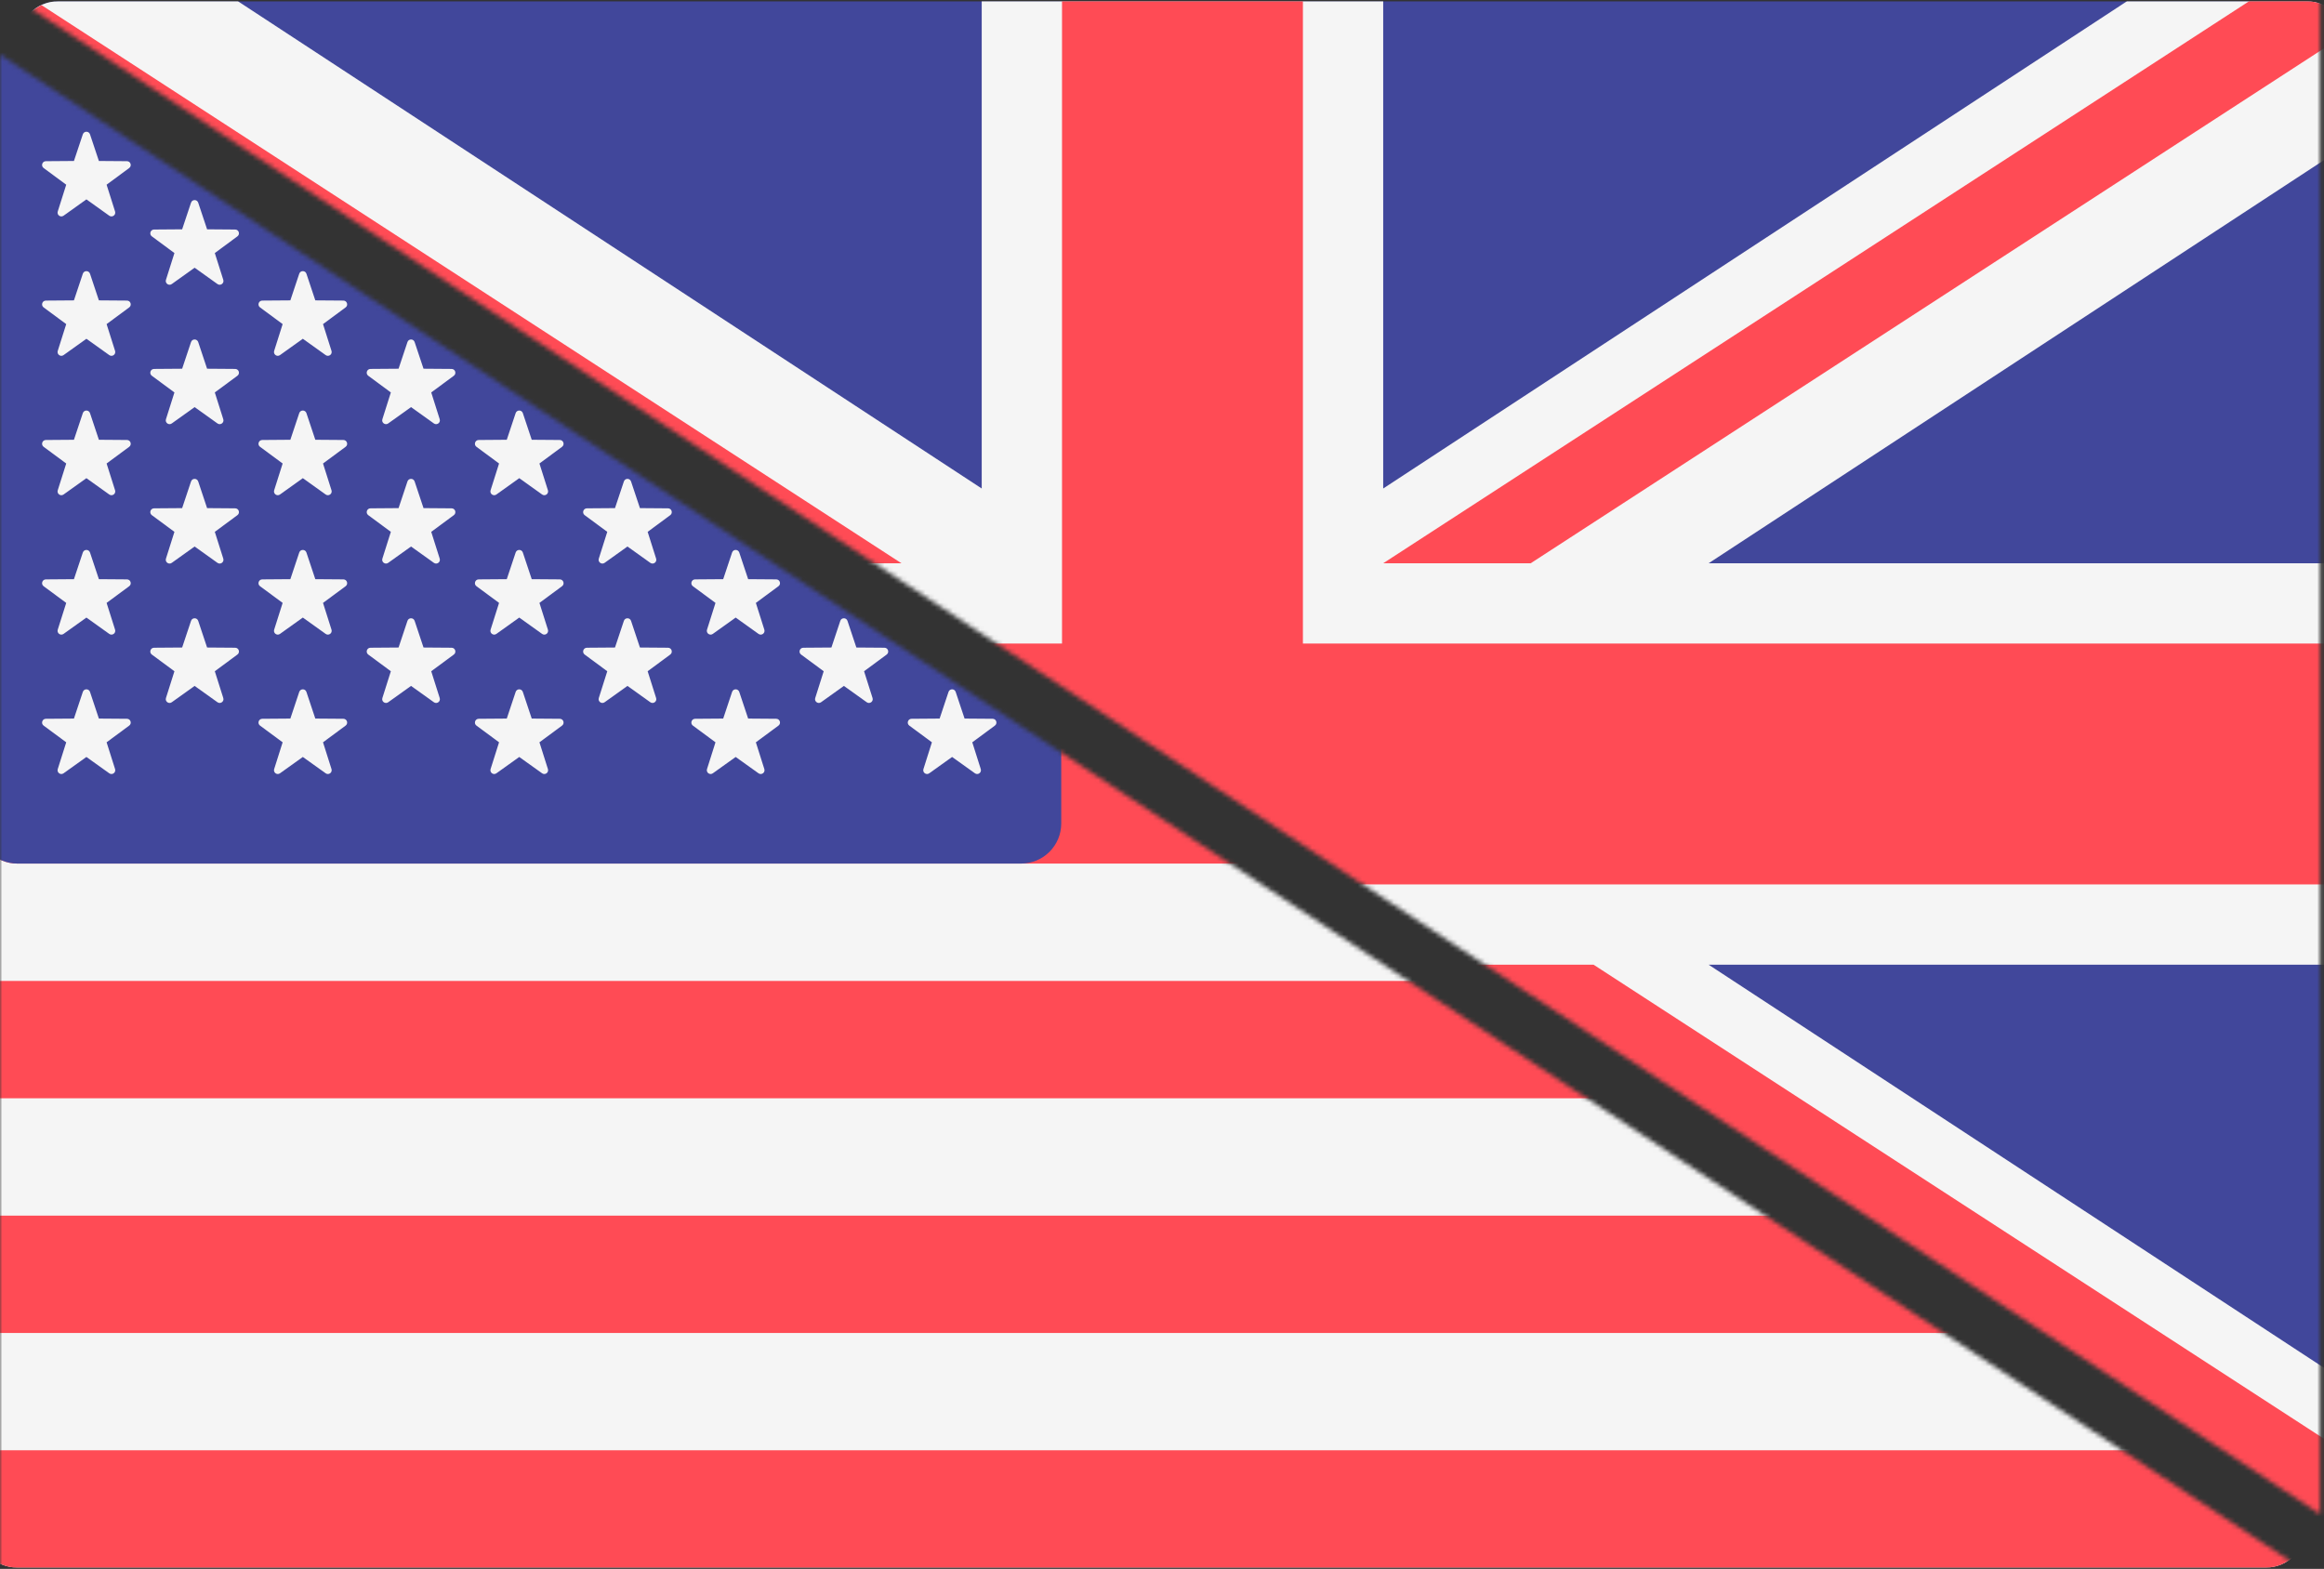 <?xml version="1.0" encoding="UTF-8"?>
<svg width="511px" height="345px" viewBox="0 0 511 345" version="1.1" xmlns="http://www.w3.org/2000/svg" xmlns:xlink="http://www.w3.org/1999/xlink">
    <rect x="0" y="0" width="511" height="345" fill="#333333" stroke="none"/>
    <!-- Generator: Sketch 49.3 (51167) - http://www.bohemiancoding.com/sketch -->
    <title>English Button not hover</title>
    <desc>Created with Sketch.</desc>
    <defs>
        <polygon id="path-1" points="0 0 506.152 332.967 0 332.967"></polygon>
        <polygon id="path-3" points="506.152 332.967 0 0 506.152 2.27373675e-13"></polygon>
    </defs>
    <g id="Page-1" stroke="none" stroke-width="1" fill="none" fill-rule="evenodd">
        <g id="English-Button-not-hover">
            <g id="Group-8" transform="translate(0, 12)">
                <mask id="mask-2" fill="white">
                    <use xlink:href="#path-1"></use>
                </mask>
                <g id="Triangle-3"></g>
                <g id="united-states" mask="url(#mask-2)">
                    <g transform="translate(-5, -3)">
                        <path d="M503.172,335.725 L8.828,335.725 C3.953,335.725 0,331.772 0,326.897 L0,9.104 C0,4.229 3.953,0.276 8.828,0.276 L503.173,0.276 C508.048,0.276 512.001,4.229 512.001,9.104 L512.001,326.897 C512,331.773 508.047,335.725 503.172,335.725 Z" id="Shape" fill="#F5F5F5" fill-rule="nonzero"></path>
                        <g id="Group" stroke-width="1" fill="none" fill-rule="evenodd">
                            <path d="M512.001,26.081 L0,26.081 L0,9.104 C0,4.229 3.953,0.276 8.828,0.276 L503.173,0.276 C508.048,0.276 512.001,4.229 512.001,9.104 L512.001,26.081 Z" id="Shape" fill="#FF4B55" fill-rule="nonzero"></path>
                            <rect id="Rectangle-path" fill="#FF4B55" fill-rule="nonzero" x="0" y="103.491" width="512" height="25.804"></rect>
                            <rect id="Rectangle-path" fill="#FF4B55" fill-rule="nonzero" x="0" y="51.881" width="512" height="25.804"></rect>
                            <path d="M512,180.903 L8.828,180.903 C3.953,180.903 0,176.95 0,172.075 L0,155.098 L512,155.098 L512,180.903 Z" id="Shape" fill="#FF4B55" fill-rule="nonzero"></path>
                            <rect id="Rectangle-path" fill="#FF4B55" fill-rule="nonzero" x="0" y="258.321" width="512" height="25.804"></rect>
                            <path d="M503.172,335.725 L8.828,335.725 C3.953,335.725 0,331.772 0,326.897 L0,309.921 L512,309.921 L512,326.898 C512,331.773 508.047,335.725 503.172,335.725 Z" id="Shape" fill="#FF4B55" fill-rule="nonzero"></path>
                            <rect id="Rectangle-path" fill="#FF4B55" fill-rule="nonzero" x="0" y="206.711" width="512" height="25.804"></rect>
                        </g>
                        <path d="M229.517,0.277 L8.828,0.277 C3.953,0.277 0,4.229 0,9.104 L0,172.074 C0,176.949 3.953,180.902 8.828,180.902 L229.518,180.902 C234.393,180.902 238.346,176.949 238.346,172.074 L238.346,9.104 C238.345,4.229 234.392,0.277 229.517,0.277 Z" id="Shape" fill="#41479B" fill-rule="nonzero"></path>
                        <g id="Group" stroke-width="1" fill="none" fill-rule="evenodd" transform="translate(14, 19)">
                            <path d="M10.789,1.538 L12.743,7.398 L18.92,7.445 C19.72,7.452 20.051,8.472 19.408,8.947 L14.439,12.617 L16.303,18.506 C16.545,19.268 15.676,19.9 15.025,19.434 L10,15.843 L4.975,19.435 C4.324,19.9 3.457,19.269 3.697,18.507 L5.561,12.618 L0.592,8.948 C-0.051,8.472 0.28,7.453 1.08,7.446 L7.257,7.399 L9.211,1.539 C9.463,0.779 10.535,0.779 10.789,1.538 Z" id="Shape" fill="#F5F5F5" fill-rule="nonzero"></path>
                            <path d="M10.789,32.192 L12.743,38.052 L18.92,38.099 C19.72,38.106 20.051,39.126 19.408,39.601 L14.439,43.271 L16.303,49.16 C16.545,49.922 15.676,50.554 15.025,50.088 L10,46.497 L4.975,50.089 C4.324,50.554 3.457,49.923 3.697,49.161 L5.561,43.272 L0.592,39.602 C-0.051,39.126 0.28,38.107 1.08,38.1 L7.257,38.053 L9.211,32.193 C9.463,31.434 10.535,31.434 10.789,32.192 Z" id="Shape" fill="#F5F5F5" fill-rule="nonzero"></path>
                            <path d="M10.789,62.846 L12.743,68.706 L18.92,68.753 C19.72,68.76 20.051,69.78 19.408,70.255 L14.439,73.925 L16.303,79.814 C16.545,80.576 15.676,81.208 15.025,80.742 L10,77.151 L4.975,80.743 C4.324,81.208 3.457,80.577 3.697,79.815 L5.561,73.926 L0.592,70.256 C-0.051,69.78 0.28,68.761 1.08,68.754 L7.257,68.707 L9.211,62.847 C9.463,62.088 10.535,62.088 10.789,62.846 Z" id="Shape" fill="#F5F5F5" fill-rule="nonzero"></path>
                            <path d="M10.789,93.501 L12.743,99.361 L18.92,99.408 C19.72,99.415 20.051,100.435 19.408,100.91 L14.439,104.58 L16.303,110.469 C16.545,111.231 15.676,111.863 15.025,111.397 L10,107.806 L4.975,111.398 C4.324,111.863 3.457,111.232 3.697,110.47 L5.561,104.581 L0.592,100.911 C-0.051,100.435 0.28,99.416 1.08,99.409 L7.257,99.362 L9.211,93.502 C9.463,92.742 10.535,92.742 10.789,93.501 Z" id="Shape" fill="#F5F5F5" fill-rule="nonzero"></path>
                            <path d="M10.789,124.155 L12.743,130.015 L18.92,130.062 C19.72,130.069 20.051,131.089 19.408,131.564 L14.439,135.234 L16.303,141.123 C16.545,141.885 15.676,142.517 15.025,142.051 L10,138.46 L4.975,142.052 C4.324,142.517 3.457,141.886 3.697,141.124 L5.561,135.235 L0.592,131.565 C-0.051,131.089 0.28,130.07 1.08,130.063 L7.257,130.016 L9.211,124.156 C9.463,123.395 10.535,123.395 10.789,124.155 Z" id="Shape" fill="#F5F5F5" fill-rule="nonzero"></path>
                            <path d="M34.582,16.567 L36.536,22.427 L42.713,22.474 C43.513,22.481 43.844,23.501 43.201,23.976 L38.232,27.646 L40.096,33.535 C40.338,34.297 39.469,34.929 38.818,34.463 L33.793,30.871 L28.768,34.463 C28.117,34.928 27.25,34.297 27.49,33.535 L29.354,27.646 L24.385,23.976 C23.742,23.5 24.073,22.481 24.873,22.474 L31.05,22.427 L33.004,16.567 C33.255,15.809 34.329,15.809 34.582,16.567 Z" id="Shape" fill="#F5F5F5" fill-rule="nonzero"></path>
                            <path d="M34.582,47.222 L36.536,53.082 L42.713,53.129 C43.513,53.136 43.844,54.156 43.201,54.631 L38.232,58.301 L40.096,64.19 C40.338,64.952 39.469,65.584 38.818,65.118 L33.793,61.526 L28.768,65.118 C28.117,65.583 27.25,64.953 27.49,64.19 L29.354,58.301 L24.385,54.631 C23.742,54.155 24.073,53.136 24.873,53.129 L31.05,53.082 L33.004,47.222 C33.255,46.463 34.329,46.463 34.582,47.222 Z" id="Shape" fill="#F5F5F5" fill-rule="nonzero"></path>
                            <path d="M34.582,77.876 L36.536,83.736 L42.713,83.783 C43.513,83.79 43.844,84.81 43.201,85.285 L38.232,88.955 L40.096,94.844 C40.338,95.606 39.469,96.238 38.818,95.772 L33.793,92.18 L28.768,95.772 C28.117,96.237 27.25,95.606 27.49,94.844 L29.354,88.955 L24.385,85.285 C23.742,84.809 24.073,83.79 24.873,83.783 L31.05,83.736 L33.004,77.876 C33.255,77.117 34.329,77.117 34.582,77.876 Z" id="Shape" fill="#F5F5F5" fill-rule="nonzero"></path>
                            <path d="M34.582,108.53 L36.536,114.39 L42.713,114.437 C43.513,114.444 43.844,115.464 43.201,115.939 L38.232,119.609 L40.096,125.498 C40.338,126.26 39.469,126.892 38.818,126.426 L33.793,122.834 L28.768,126.426 C28.117,126.891 27.25,126.26 27.49,125.498 L29.354,119.609 L24.385,115.939 C23.742,115.463 24.073,114.444 24.873,114.437 L31.05,114.39 L33.004,108.53 C33.255,107.772 34.329,107.772 34.582,108.53 Z" id="Shape" fill="#F5F5F5" fill-rule="nonzero"></path>
                            <path d="M58.375,1.538 L60.329,7.398 L66.506,7.445 C67.306,7.452 67.637,8.472 66.994,8.947 L62.025,12.617 L63.889,18.506 C64.131,19.268 63.262,19.9 62.611,19.434 L57.586,15.842 L52.561,19.434 C51.91,19.899 51.043,19.268 51.283,18.506 L53.147,12.617 L48.178,8.947 C47.535,8.471 47.866,7.452 48.666,7.445 L54.843,7.398 L56.797,1.538 C57.049,0.779 58.122,0.779 58.375,1.538 Z" id="Shape" fill="#F5F5F5" fill-rule="nonzero"></path>
                            <path d="M58.375,32.192 L60.329,38.052 L66.506,38.099 C67.306,38.106 67.637,39.126 66.994,39.601 L62.025,43.271 L63.889,49.16 C64.131,49.922 63.262,50.554 62.611,50.088 L57.586,46.496 L52.561,50.088 C51.91,50.553 51.043,49.922 51.283,49.16 L53.147,43.271 L48.178,39.601 C47.535,39.125 47.866,38.106 48.666,38.099 L54.843,38.052 L56.797,32.192 C57.049,31.434 58.122,31.434 58.375,32.192 Z" id="Shape" fill="#F5F5F5" fill-rule="nonzero"></path>
                            <path d="M58.375,62.846 L60.329,68.706 L66.506,68.753 C67.306,68.76 67.637,69.78 66.994,70.255 L62.025,73.925 L63.889,79.814 C64.131,80.576 63.262,81.208 62.611,80.742 L57.586,77.15 L52.561,80.742 C51.91,81.207 51.043,80.576 51.283,79.814 L53.147,73.925 L48.178,70.255 C47.535,69.779 47.866,68.76 48.666,68.753 L54.843,68.706 L56.797,62.846 C57.049,62.088 58.122,62.088 58.375,62.846 Z" id="Shape" fill="#F5F5F5" fill-rule="nonzero"></path>
                            <path d="M58.375,93.501 L60.329,99.361 L66.506,99.408 C67.306,99.415 67.637,100.435 66.994,100.91 L62.025,104.58 L63.889,110.469 C64.131,111.231 63.262,111.863 62.611,111.397 L57.586,107.805 L52.561,111.397 C51.91,111.862 51.043,111.231 51.283,110.469 L53.147,104.58 L48.178,100.91 C47.535,100.434 47.866,99.415 48.666,99.408 L54.843,99.361 L56.797,93.501 C57.049,92.742 58.122,92.742 58.375,93.501 Z" id="Shape" fill="#F5F5F5" fill-rule="nonzero"></path>
                            <path d="M58.375,124.155 L60.329,130.015 L66.506,130.062 C67.306,130.069 67.637,131.089 66.994,131.564 L62.025,135.234 L63.889,141.123 C64.131,141.885 63.262,142.517 62.611,142.051 L57.586,138.459 L52.561,142.051 C51.91,142.516 51.043,141.885 51.283,141.123 L53.147,135.234 L48.178,131.564 C47.535,131.088 47.866,130.069 48.666,130.062 L54.843,130.015 L56.797,124.155 C57.049,123.395 58.122,123.395 58.375,124.155 Z" id="Shape" fill="#F5F5F5" fill-rule="nonzero"></path>
                            <path d="M82.169,16.567 L84.123,22.427 L90.3,22.474 C91.1,22.481 91.431,23.501 90.788,23.976 L85.819,27.646 L87.683,33.535 C87.925,34.297 87.056,34.929 86.405,34.463 L81.38,30.871 L76.355,34.463 C75.704,34.928 74.837,34.297 75.077,33.535 L76.941,27.646 L71.972,23.976 C71.329,23.5 71.66,22.481 72.46,22.474 L78.637,22.427 L80.591,16.567 C80.842,15.809 81.916,15.809 82.169,16.567 Z" id="Shape" fill="#F5F5F5" fill-rule="nonzero"></path>
                            <path d="M82.169,47.222 L84.123,53.082 L90.3,53.129 C91.1,53.136 91.431,54.156 90.788,54.631 L85.819,58.301 L87.683,64.19 C87.925,64.952 87.056,65.584 86.405,65.118 L81.38,61.526 L76.355,65.118 C75.704,65.583 74.837,64.953 75.077,64.19 L76.941,58.301 L71.972,54.631 C71.329,54.155 71.66,53.136 72.46,53.129 L78.637,53.082 L80.591,47.222 C80.842,46.463 81.916,46.463 82.169,47.222 Z" id="Shape" fill="#F5F5F5" fill-rule="nonzero"></path>
                            <path d="M82.169,77.876 L84.123,83.736 L90.3,83.783 C91.1,83.79 91.431,84.81 90.788,85.285 L85.819,88.955 L87.683,94.844 C87.925,95.606 87.056,96.238 86.405,95.772 L81.38,92.18 L76.355,95.772 C75.704,96.237 74.837,95.606 75.077,94.844 L76.941,88.955 L71.972,85.285 C71.329,84.809 71.66,83.79 72.46,83.783 L78.637,83.736 L80.591,77.876 C80.842,77.117 81.916,77.117 82.169,77.876 Z" id="Shape" fill="#F5F5F5" fill-rule="nonzero"></path>
                            <path d="M82.169,108.53 L84.123,114.39 L90.3,114.437 C91.1,114.444 91.431,115.464 90.788,115.939 L85.819,119.609 L87.683,125.498 C87.925,126.26 87.056,126.892 86.405,126.426 L81.38,122.834 L76.355,126.426 C75.704,126.891 74.837,126.26 75.077,125.498 L76.941,119.609 L71.972,115.939 C71.329,115.463 71.66,114.444 72.46,114.437 L78.637,114.39 L80.591,108.53 C80.842,107.772 81.916,107.772 82.169,108.53 Z" id="Shape" fill="#F5F5F5" fill-rule="nonzero"></path>
                            <path d="M105.962,1.538 L107.916,7.398 L114.093,7.445 C114.893,7.452 115.224,8.472 114.581,8.947 L109.612,12.617 L111.476,18.506 C111.718,19.268 110.849,19.9 110.198,19.434 L105.172,15.842 L100.147,19.434 C99.496,19.899 98.629,19.268 98.869,18.506 L100.733,12.617 L95.764,8.947 C95.121,8.471 95.452,7.452 96.252,7.445 L102.429,7.398 L104.383,1.538 C104.636,0.779 105.709,0.779 105.962,1.538 Z" id="Shape" fill="#F5F5F5" fill-rule="nonzero"></path>
                            <path d="M105.962,32.192 L107.916,38.052 L114.093,38.099 C114.893,38.106 115.224,39.126 114.581,39.601 L109.612,43.271 L111.476,49.16 C111.718,49.922 110.849,50.554 110.198,50.088 L105.172,46.496 L100.147,50.088 C99.496,50.553 98.629,49.922 98.869,49.16 L100.733,43.271 L95.764,39.601 C95.121,39.125 95.452,38.106 96.252,38.099 L102.429,38.052 L104.383,32.192 C104.636,31.434 105.709,31.434 105.962,32.192 Z" id="Shape" fill="#F5F5F5" fill-rule="nonzero"></path>
                            <path d="M105.962,62.846 L107.916,68.706 L114.093,68.753 C114.893,68.76 115.224,69.78 114.581,70.255 L109.612,73.925 L111.476,79.814 C111.718,80.576 110.849,81.208 110.198,80.742 L105.172,77.15 L100.147,80.742 C99.496,81.207 98.629,80.576 98.869,79.814 L100.733,73.925 L95.764,70.255 C95.121,69.779 95.452,68.76 96.252,68.753 L102.429,68.706 L104.383,62.846 C104.636,62.088 105.709,62.088 105.962,62.846 Z" id="Shape" fill="#F5F5F5" fill-rule="nonzero"></path>
                            <path d="M105.962,93.501 L107.916,99.361 L114.093,99.408 C114.893,99.415 115.224,100.435 114.581,100.91 L109.612,104.58 L111.476,110.469 C111.718,111.231 110.849,111.863 110.198,111.397 L105.172,107.805 L100.147,111.397 C99.496,111.862 98.629,111.231 98.869,110.469 L100.733,104.58 L95.764,100.91 C95.121,100.434 95.452,99.415 96.252,99.408 L102.429,99.361 L104.383,93.501 C104.636,92.742 105.709,92.742 105.962,93.501 Z" id="Shape" fill="#F5F5F5" fill-rule="nonzero"></path>
                            <path d="M105.962,124.155 L107.916,130.015 L114.093,130.062 C114.893,130.069 115.224,131.089 114.581,131.564 L109.612,135.234 L111.476,141.123 C111.718,141.885 110.849,142.517 110.198,142.051 L105.172,138.459 L100.147,142.051 C99.496,142.516 98.629,141.885 98.869,141.123 L100.733,135.234 L95.764,131.564 C95.121,131.088 95.452,130.069 96.252,130.062 L102.429,130.015 L104.383,124.155 C104.636,123.395 105.709,123.395 105.962,124.155 Z" id="Shape" fill="#F5F5F5" fill-rule="nonzero"></path>
                            <path d="M129.755,16.567 L131.709,22.427 L137.886,22.474 C138.686,22.481 139.017,23.501 138.374,23.976 L133.405,27.646 L135.269,33.535 C135.511,34.297 134.642,34.929 133.991,34.463 L128.966,30.871 L123.941,34.463 C123.29,34.928 122.423,34.297 122.663,33.535 L124.527,27.646 L119.558,23.976 C118.915,23.5 119.246,22.481 120.046,22.474 L126.223,22.427 L128.177,16.567 C128.43,15.809 129.502,15.809 129.755,16.567 Z" id="Shape" fill="#F5F5F5" fill-rule="nonzero"></path>
                            <path d="M129.755,47.222 L131.709,53.082 L137.886,53.129 C138.686,53.136 139.017,54.156 138.374,54.631 L133.405,58.301 L135.269,64.19 C135.511,64.952 134.642,65.584 133.991,65.118 L128.966,61.526 L123.941,65.118 C123.29,65.583 122.423,64.953 122.663,64.19 L124.527,58.301 L119.558,54.631 C118.915,54.155 119.246,53.136 120.046,53.129 L126.223,53.082 L128.177,47.222 C128.43,46.463 129.502,46.463 129.755,47.222 Z" id="Shape" fill="#F5F5F5" fill-rule="nonzero"></path>
                            <path d="M129.755,77.876 L131.709,83.736 L137.886,83.783 C138.686,83.79 139.017,84.81 138.374,85.285 L133.405,88.955 L135.269,94.844 C135.511,95.606 134.642,96.238 133.991,95.772 L128.966,92.18 L123.941,95.772 C123.29,96.237 122.423,95.606 122.663,94.844 L124.527,88.955 L119.558,85.285 C118.915,84.809 119.246,83.79 120.046,83.783 L126.223,83.736 L128.177,77.876 C128.43,77.117 129.502,77.117 129.755,77.876 Z" id="Shape" fill="#F5F5F5" fill-rule="nonzero"></path>
                            <path d="M129.755,108.53 L131.709,114.39 L137.886,114.437 C138.686,114.444 139.017,115.464 138.374,115.939 L133.405,119.609 L135.269,125.498 C135.511,126.26 134.642,126.892 133.991,126.426 L128.966,122.834 L123.941,126.426 C123.29,126.891 122.423,126.26 122.663,125.498 L124.527,119.609 L119.558,115.939 C118.915,115.463 119.246,114.444 120.046,114.437 L126.223,114.39 L128.177,108.53 C128.43,107.772 129.502,107.772 129.755,108.53 Z" id="Shape" fill="#F5F5F5" fill-rule="nonzero"></path>
                            <path d="M153.549,1.538 L155.503,7.398 L161.68,7.445 C162.48,7.452 162.811,8.472 162.168,8.947 L157.199,12.617 L159.063,18.506 C159.305,19.268 158.436,19.9 157.785,19.434 L152.76,15.842 L147.735,19.434 C147.084,19.899 146.217,19.268 146.457,18.506 L148.321,12.617 L143.352,8.947 C142.709,8.471 143.04,7.452 143.84,7.445 L150.017,7.398 L151.971,1.538 C152.222,0.779 153.296,0.779 153.549,1.538 Z" id="Shape" fill="#F5F5F5" fill-rule="nonzero"></path>
                            <path d="M153.549,32.192 L155.503,38.052 L161.68,38.099 C162.48,38.106 162.811,39.126 162.168,39.601 L157.199,43.271 L159.063,49.16 C159.305,49.922 158.436,50.554 157.785,50.088 L152.76,46.496 L147.735,50.088 C147.084,50.553 146.217,49.922 146.457,49.16 L148.321,43.271 L143.352,39.601 C142.709,39.125 143.04,38.106 143.84,38.099 L150.017,38.052 L151.971,32.192 C152.222,31.434 153.296,31.434 153.549,32.192 Z" id="Shape" fill="#F5F5F5" fill-rule="nonzero"></path>
                            <path d="M153.549,62.846 L155.503,68.706 L161.68,68.753 C162.48,68.76 162.811,69.78 162.168,70.255 L157.199,73.925 L159.063,79.814 C159.305,80.576 158.436,81.208 157.785,80.742 L152.76,77.15 L147.735,80.742 C147.084,81.207 146.217,80.576 146.457,79.814 L148.321,73.925 L143.352,70.255 C142.709,69.779 143.04,68.76 143.84,68.753 L150.017,68.706 L151.971,62.846 C152.222,62.088 153.296,62.088 153.549,62.846 Z" id="Shape" fill="#F5F5F5" fill-rule="nonzero"></path>
                            <path d="M153.549,93.501 L155.503,99.361 L161.68,99.408 C162.48,99.415 162.811,100.435 162.168,100.91 L157.199,104.58 L159.063,110.469 C159.305,111.231 158.436,111.863 157.785,111.397 L152.76,107.805 L147.735,111.397 C147.084,111.862 146.217,111.231 146.457,110.469 L148.321,104.58 L143.352,100.91 C142.709,100.434 143.04,99.415 143.84,99.408 L150.017,99.361 L151.971,93.501 C152.222,92.742 153.296,92.742 153.549,93.501 Z" id="Shape" fill="#F5F5F5" fill-rule="nonzero"></path>
                            <path d="M153.549,124.155 L155.503,130.015 L161.68,130.062 C162.48,130.069 162.811,131.089 162.168,131.564 L157.199,135.234 L159.063,141.123 C159.305,141.885 158.436,142.517 157.785,142.051 L152.76,138.459 L147.735,142.051 C147.084,142.516 146.217,141.885 146.457,141.123 L148.321,135.234 L143.352,131.564 C142.709,131.088 143.04,130.069 143.84,130.062 L150.017,130.015 L151.971,124.155 C152.222,123.395 153.296,123.395 153.549,124.155 Z" id="Shape" fill="#F5F5F5" fill-rule="nonzero"></path>
                            <path d="M177.342,16.567 L179.296,22.427 L185.473,22.474 C186.273,22.481 186.604,23.501 185.961,23.976 L180.992,27.646 L182.856,33.535 C183.098,34.297 182.229,34.929 181.578,34.463 L176.553,30.871 L171.528,34.463 C170.877,34.928 170.01,34.297 170.25,33.535 L172.114,27.646 L167.145,23.976 C166.502,23.5 166.833,22.481 167.633,22.474 L173.81,22.427 L175.764,16.567 C176.016,15.809 177.09,15.809 177.342,16.567 Z" id="Shape" fill="#F5F5F5" fill-rule="nonzero"></path>
                            <path d="M177.342,47.222 L179.296,53.082 L185.473,53.129 C186.273,53.136 186.604,54.156 185.961,54.631 L180.992,58.301 L182.856,64.19 C183.098,64.952 182.229,65.584 181.578,65.118 L176.553,61.526 L171.528,65.118 C170.877,65.583 170.01,64.953 170.25,64.19 L172.114,58.301 L167.145,54.631 C166.502,54.155 166.833,53.136 167.633,53.129 L173.81,53.082 L175.764,47.222 C176.016,46.463 177.09,46.463 177.342,47.222 Z" id="Shape" fill="#F5F5F5" fill-rule="nonzero"></path>
                            <path d="M177.342,77.876 L179.296,83.736 L185.473,83.783 C186.273,83.79 186.604,84.81 185.961,85.285 L180.992,88.955 L182.856,94.844 C183.098,95.606 182.229,96.238 181.578,95.772 L176.553,92.18 L171.528,95.772 C170.877,96.237 170.01,95.606 170.25,94.844 L172.114,88.955 L167.145,85.285 C166.502,84.809 166.833,83.79 167.633,83.783 L173.81,83.736 L175.764,77.876 C176.016,77.117 177.09,77.117 177.342,77.876 Z" id="Shape" fill="#F5F5F5" fill-rule="nonzero"></path>
                            <path d="M177.342,108.53 L179.296,114.39 L185.473,114.437 C186.273,114.444 186.604,115.464 185.961,115.939 L180.992,119.609 L182.856,125.498 C183.098,126.26 182.229,126.892 181.578,126.426 L176.553,122.834 L171.528,126.426 C170.877,126.891 170.01,126.26 170.25,125.498 L172.114,119.609 L167.145,115.939 C166.502,115.463 166.833,114.444 167.633,114.437 L173.81,114.39 L175.764,108.53 C176.016,107.772 177.09,107.772 177.342,108.53 Z" id="Shape" fill="#F5F5F5" fill-rule="nonzero"></path>
                            <path d="M201.136,1.538 L203.09,7.398 L209.267,7.445 C210.067,7.452 210.398,8.472 209.755,8.947 L204.786,12.617 L206.65,18.506 C206.892,19.268 206.023,19.9 205.372,19.434 L200.347,15.842 L195.322,19.434 C194.671,19.899 193.804,19.268 194.044,18.506 L195.908,12.617 L190.939,8.947 C190.296,8.471 190.627,7.452 191.427,7.445 L197.604,7.398 L199.558,1.538 C199.81,0.779 200.882,0.779 201.136,1.538 Z" id="Shape" fill="#F5F5F5" fill-rule="nonzero"></path>
                            <path d="M201.136,32.192 L203.09,38.052 L209.267,38.099 C210.067,38.106 210.398,39.126 209.755,39.601 L204.786,43.271 L206.65,49.16 C206.892,49.922 206.023,50.554 205.372,50.088 L200.347,46.496 L195.322,50.088 C194.671,50.553 193.804,49.922 194.044,49.16 L195.908,43.271 L190.939,39.601 C190.296,39.125 190.627,38.106 191.427,38.099 L197.604,38.052 L199.558,32.192 C199.81,31.434 200.882,31.434 201.136,32.192 Z" id="Shape" fill="#F5F5F5" fill-rule="nonzero"></path>
                            <path d="M201.136,62.846 L203.09,68.706 L209.267,68.753 C210.067,68.76 210.398,69.78 209.755,70.255 L204.786,73.925 L206.65,79.814 C206.892,80.576 206.023,81.208 205.372,80.742 L200.347,77.15 L195.322,80.742 C194.671,81.207 193.804,80.576 194.044,79.814 L195.908,73.925 L190.939,70.255 C190.296,69.779 190.627,68.76 191.427,68.753 L197.604,68.706 L199.558,62.846 C199.81,62.088 200.882,62.088 201.136,62.846 Z" id="Shape" fill="#F5F5F5" fill-rule="nonzero"></path>
                            <path d="M201.136,93.501 L203.09,99.361 L209.267,99.408 C210.067,99.415 210.398,100.435 209.755,100.91 L204.786,104.58 L206.65,110.469 C206.892,111.231 206.023,111.863 205.372,111.397 L200.347,107.805 L195.322,111.397 C194.671,111.862 193.804,111.231 194.044,110.469 L195.908,104.58 L190.939,100.91 C190.296,100.434 190.627,99.415 191.427,99.408 L197.604,99.361 L199.558,93.501 C199.81,92.742 200.882,92.742 201.136,93.501 Z" id="Shape" fill="#F5F5F5" fill-rule="nonzero"></path>
                            <path d="M201.136,124.155 L203.09,130.015 L209.267,130.062 C210.067,130.069 210.398,131.089 209.755,131.564 L204.786,135.234 L206.65,141.123 C206.892,141.885 206.023,142.517 205.372,142.051 L200.347,138.459 L195.322,142.051 C194.671,142.516 193.804,141.885 194.044,141.123 L195.908,135.234 L190.939,131.564 C190.296,131.088 190.627,130.069 191.427,130.062 L197.604,130.015 L199.558,124.155 C199.81,123.395 200.882,123.395 201.136,124.155 Z" id="Shape" fill="#F5F5F5" fill-rule="nonzero"></path>
                        </g>
                    </g>
                </g>
            </g>
            <g id="Group-7" transform="translate(4, 0)">
                <mask id="mask-4" fill="white">
                    <use xlink:href="#path-3"></use>
                </mask>
                <g id="Triangle-3"></g>
                <g id="united-kingdom-(2)" mask="url(#mask-4)" fill-rule="nonzero">
                    <path d="M503.172,335.725 L8.828,335.725 C3.953,335.725 0,331.772 0,326.897 L0,9.104 C0,4.229 3.953,0.276 8.828,0.276 L503.173,0.276 C508.048,0.276 512.001,4.229 512.001,9.104 L512.001,326.897 C512,331.772 508.047,335.725 503.172,335.725 Z" id="Shape" fill="#41479B"></path>
                    <path d="M512,9.104 C512,4.229 508.047,0.276 503.172,0.276 L463.677,0.276 L300.137,107.423 L300.137,0.276 L211.861,0.276 L211.861,107.423 L48.322,0.276 L8.828,0.276 C3.953,0.276 0,4.229 0,9.104 L0,31.935 L140.309,123.862 L0,123.862 L0,212.138 L140.309,212.138 L0,304.066 L0,326.897 C0,331.772 3.953,335.725 8.828,335.725 L48.323,335.725 L211.863,228.578 L211.863,335.725 L300.139,335.725 L300.139,228.578 L463.679,335.725 L503.174,335.725 C508.049,335.725 512.002,331.772 512.002,326.897 L512.002,304.066 L371.693,212.139 L512,212.139 L512,123.863 L371.691,123.863 L512,31.935 L512,9.104 Z" id="Shape" fill="#F5F5F5"></path>
                    <g id="Group" fill="#FF4B55">
                        <polygon id="Shape" points="512 141.518 282.483 141.518 282.483 0.276 229.517 0.276 229.517 141.518 0 141.518 0 194.483 229.517 194.483 229.517 335.725 282.483 335.725 282.483 194.483 512 194.483"></polygon>
                        <path d="M178.948,212.138 L0.25,328.135 C0.875,332.398 4.39,335.725 8.827,335.725 L20.986,335.725 L211.376,212.138 L178.948,212.139 L178.948,212.138 Z" id="Shape"></path>
                        <path d="M346.388,212.138 L313.96,212.138 L504.073,335.542 C508.504,335.07 512.001,331.452 512.001,326.896 L512.001,319.638 L346.388,212.138 Z" id="Shape"></path>
                        <path d="M0,18.849 L161.779,123.863 L194.207,123.863 L5.143,1.137 C2.123,2.54 0,5.555 0,9.104 L0,18.849 Z" id="Shape"></path>
                        <path d="M332.566,123.863 L511.693,7.586 C510.949,3.464 507.509,0.277 503.172,0.277 L490.525,0.277 L300.138,123.863 L332.566,123.863 Z" id="Shape"></path>
                    </g>
                </g>
            </g>
        </g>
    </g>
</svg>